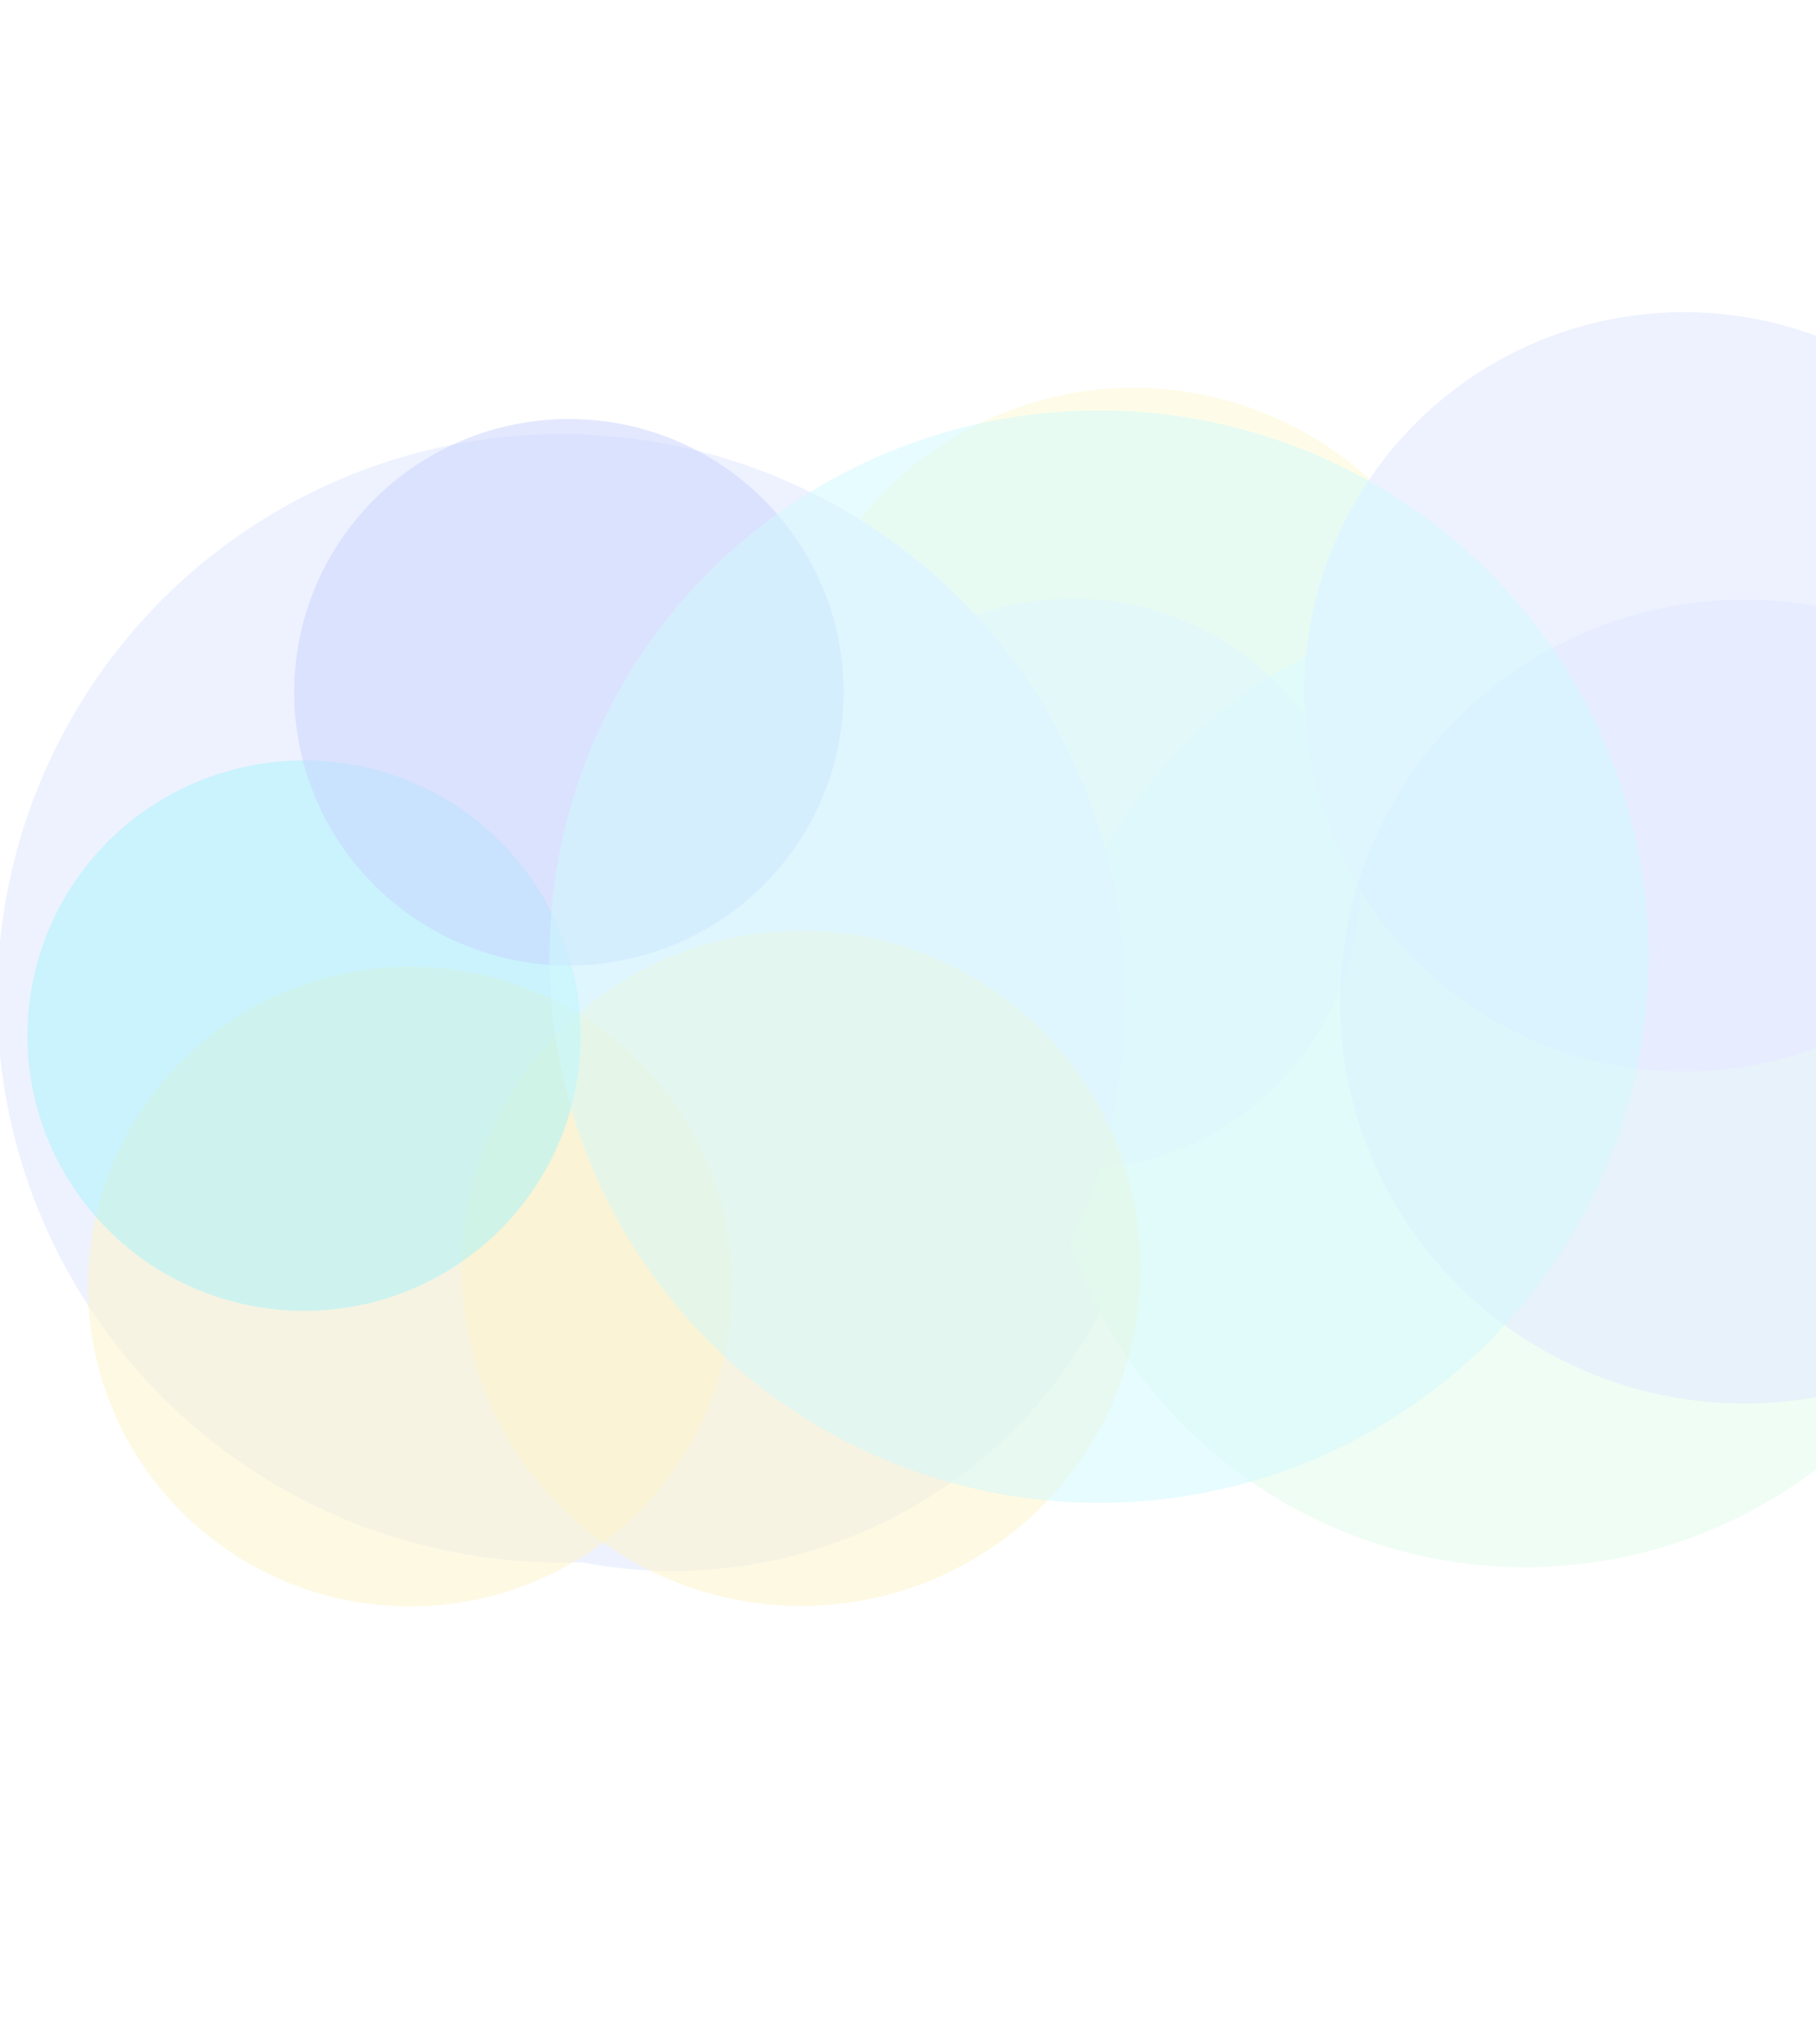 <svg width="1920" height="2161" viewBox="0 0 1920 2161" fill="none" xmlns="http://www.w3.org/2000/svg">
<g filter="url(#filter0_f_1014_8006)">
<ellipse cx="711.5" cy="1151" rx="510" ry="509.5" transform="rotate(-90 711.5 1151)" fill="#EEF2FF"/>
</g>
<g filter="url(#filter1_f_1014_8006)">
<ellipse cx="1198.5" cy="780.5" rx="370.5" ry="370.5" transform="rotate(-90 1198.5 780.5)" fill="#FEFCE8"/>
</g>
<g filter="url(#filter2_f_1014_8006)">
<ellipse cx="1612.5" cy="1147.5" rx="509.5" ry="509.5" transform="rotate(-90 1612.5 1147.5)" fill="#F0FDF4"/>
</g>
<g filter="url(#filter3_f_1014_8006)">
<circle cx="593.5" cy="1055.5" r="596.5" transform="rotate(-90 593.5 1055.5)" fill="#EEF2FF"/>
</g>
<g filter="url(#filter4_f_1014_8006)">
<ellipse cx="1780.5" cy="731.5" rx="401.5" ry="401.5" transform="rotate(-90 1780.5 731.5)" fill="#EEF2FF"/>
</g>
<ellipse opacity="0.5" rx="304.015" ry="301.951" transform="matrix(1 0 0 -1 1134.01 934.947)" fill="#EEF2FF"/>
<g opacity="0.5" filter="url(#filter5_f_1014_8006)">
<ellipse rx="427.5" ry="425" transform="matrix(1 0 0 -1 1844.5 1059)" fill="#E0E7FF"/>
</g>
<g opacity="0.5" filter="url(#filter6_f_1014_8006)">
<ellipse rx="359" ry="357" transform="matrix(1 0 0 -1 847 1341)" fill="#FEF3C7"/>
</g>
<g opacity="0.5" filter="url(#filter7_f_1014_8006)">
<ellipse cx="433.557" cy="1360.24" rx="340.557" ry="338.246" fill="#FEF3C7"/>
</g>
<g opacity="0.5" filter="url(#filter8_f_1014_8006)">
<ellipse cx="321.5" cy="1095" rx="292.5" ry="291" fill="#A5F3FC"/>
</g>
<g opacity="0.5" filter="url(#filter9_f_1014_8006)">
<ellipse cx="601.475" cy="731.931" rx="290.475" ry="288.934" fill="#C7D2FE"/>
</g>
<g opacity="0.5" filter="url(#filter10_f_1014_8006)">
<ellipse rx="581" ry="577.5" transform="matrix(1 0 0 -1 1162 1011.5)" fill="#CFFAFE"/>
</g>
<defs>
<filter id="filter0_f_1014_8006" x="-298" y="141" width="2019" height="2020" filterUnits="userSpaceOnUse" color-interpolation-filters="sRGB">
<feFlood flood-opacity="0" result="BackgroundImageFix"/>
<feBlend mode="normal" in="SourceGraphic" in2="BackgroundImageFix" result="shape"/>
<feGaussianBlur stdDeviation="250" result="effect1_foregroundBlur_1014_8006"/>
</filter>
<filter id="filter1_f_1014_8006" x="428" y="10" width="1541" height="1541" filterUnits="userSpaceOnUse" color-interpolation-filters="sRGB">
<feFlood flood-opacity="0" result="BackgroundImageFix"/>
<feBlend mode="normal" in="SourceGraphic" in2="BackgroundImageFix" result="shape"/>
<feGaussianBlur stdDeviation="200" result="effect1_foregroundBlur_1014_8006"/>
</filter>
<filter id="filter2_f_1014_8006" x="603" y="138" width="2019" height="2019" filterUnits="userSpaceOnUse" color-interpolation-filters="sRGB">
<feFlood flood-opacity="0" result="BackgroundImageFix"/>
<feBlend mode="normal" in="SourceGraphic" in2="BackgroundImageFix" result="shape"/>
<feGaussianBlur stdDeviation="250" result="effect1_foregroundBlur_1014_8006"/>
</filter>
<filter id="filter3_f_1014_8006" x="-403" y="58.996" width="1993" height="1993" filterUnits="userSpaceOnUse" color-interpolation-filters="sRGB">
<feFlood flood-opacity="0" result="BackgroundImageFix"/>
<feBlend mode="normal" in="SourceGraphic" in2="BackgroundImageFix" result="shape"/>
<feGaussianBlur stdDeviation="200" result="effect1_foregroundBlur_1014_8006"/>
</filter>
<filter id="filter4_f_1014_8006" x="979" y="-70" width="1603" height="1603" filterUnits="userSpaceOnUse" color-interpolation-filters="sRGB">
<feFlood flood-opacity="0" result="BackgroundImageFix"/>
<feBlend mode="normal" in="SourceGraphic" in2="BackgroundImageFix" result="shape"/>
<feGaussianBlur stdDeviation="200" result="effect1_foregroundBlur_1014_8006"/>
</filter>
<filter id="filter5_f_1014_8006" x="917" y="133.996" width="1855" height="1850" filterUnits="userSpaceOnUse" color-interpolation-filters="sRGB">
<feFlood flood-opacity="0" result="BackgroundImageFix"/>
<feBlend mode="normal" in="SourceGraphic" in2="BackgroundImageFix" result="shape"/>
<feGaussianBlur stdDeviation="250" result="effect1_foregroundBlur_1014_8006"/>
</filter>
<filter id="filter6_f_1014_8006" x="88" y="583.996" width="1518" height="1514" filterUnits="userSpaceOnUse" color-interpolation-filters="sRGB">
<feFlood flood-opacity="0" result="BackgroundImageFix"/>
<feBlend mode="normal" in="SourceGraphic" in2="BackgroundImageFix" result="shape"/>
<feGaussianBlur stdDeviation="200" result="effect1_foregroundBlur_1014_8006"/>
</filter>
<filter id="filter7_f_1014_8006" x="-307" y="621.996" width="1481.11" height="1476.49" filterUnits="userSpaceOnUse" color-interpolation-filters="sRGB">
<feFlood flood-opacity="0" result="BackgroundImageFix"/>
<feBlend mode="normal" in="SourceGraphic" in2="BackgroundImageFix" result="shape"/>
<feGaussianBlur stdDeviation="200" result="effect1_foregroundBlur_1014_8006"/>
</filter>
<filter id="filter8_f_1014_8006" x="-471" y="303.996" width="1585" height="1582" filterUnits="userSpaceOnUse" color-interpolation-filters="sRGB">
<feFlood flood-opacity="0" result="BackgroundImageFix"/>
<feBlend mode="normal" in="SourceGraphic" in2="BackgroundImageFix" result="shape"/>
<feGaussianBlur stdDeviation="250" result="effect1_foregroundBlur_1014_8006"/>
</filter>
<filter id="filter9_f_1014_8006" x="-89" y="42.996" width="1380.95" height="1377.87" filterUnits="userSpaceOnUse" color-interpolation-filters="sRGB">
<feFlood flood-opacity="0" result="BackgroundImageFix"/>
<feBlend mode="normal" in="SourceGraphic" in2="BackgroundImageFix" result="shape"/>
<feGaussianBlur stdDeviation="200" result="effect1_foregroundBlur_1014_8006"/>
</filter>
<filter id="filter10_f_1014_8006" x="281" y="133.996" width="1762" height="1755" filterUnits="userSpaceOnUse" color-interpolation-filters="sRGB">
<feFlood flood-opacity="0" result="BackgroundImageFix"/>
<feBlend mode="normal" in="SourceGraphic" in2="BackgroundImageFix" result="shape"/>
<feGaussianBlur stdDeviation="150" result="effect1_foregroundBlur_1014_8006"/>
</filter>
</defs>
</svg>
